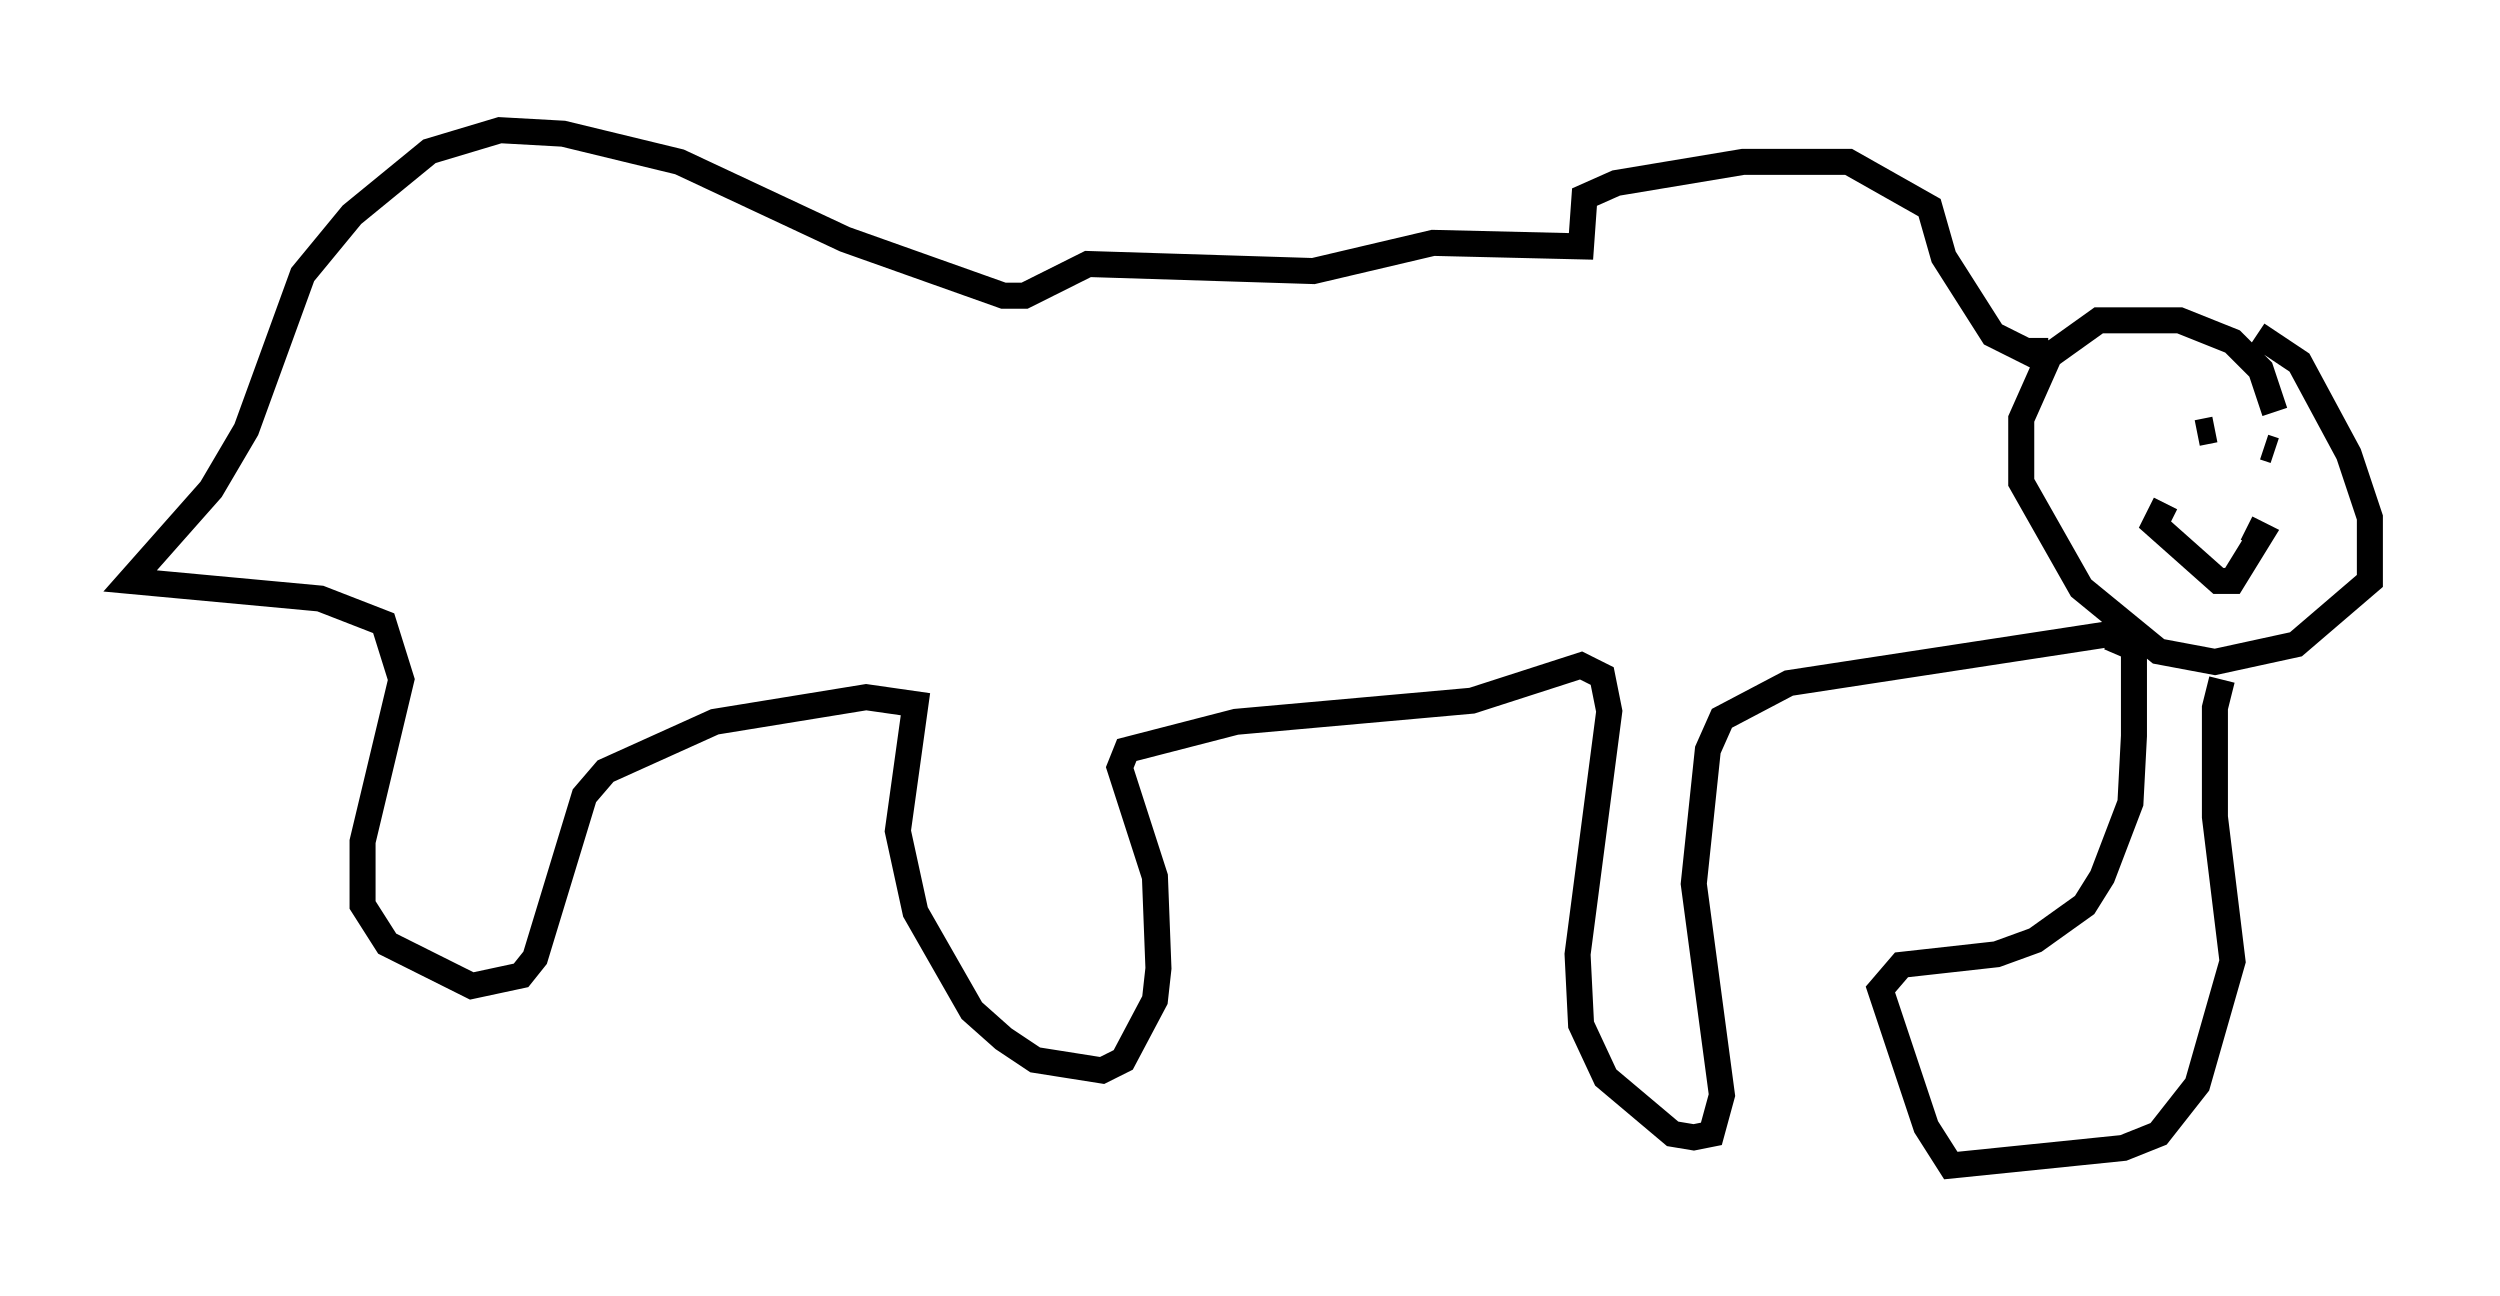 <?xml version="1.0" encoding="utf-8" ?>
<svg baseProfile="full" height="49.783" version="1.1" width="96.061" xmlns="http://www.w3.org/2000/svg" xmlns:ev="http://www.w3.org/2001/xml-events" xmlns:xlink="http://www.w3.org/1999/xlink"><defs /><rect fill="white" height="49.783" width="96.061" x="0" y="0" /><path d="M86.596, 13.39 m0.135, -0.541 l1.624, 1.083 1.894, 3.518 l0.812, 2.436 0.0, 2.436 l-2.842, 2.436 -3.112, 0.677 l-2.165, -0.406 -2.977, -2.436 l-2.3, -4.059 0.0, -2.436 l1.083, -2.436 1.894, -1.353 l3.112, 0.0 2.03, 0.812 l1.083, 1.083 0.541, 1.624 m-2.03, 10.284 l-0.271, 1.083 0.0, 4.195 l0.677, 5.548 -1.353, 4.736 l-1.488, 1.894 -1.353, 0.541 l-6.631, 0.677 -0.947, -1.488 l-1.759, -5.277 0.812, -0.947 l3.654, -0.406 1.488, -0.541 l1.894, -1.353 0.677, -1.083 l1.083, -2.842 0.135, -2.571 l0.0, -3.383 -0.947, -0.406 m0.947, -0.271 l-13.261, 2.03 -2.571, 1.353 l-0.541, 1.218 -0.541, 5.142 l1.083, 8.119 -0.406, 1.488 l-0.677, 0.135 -0.812, -0.135 l-2.571, -2.165 -0.947, -2.03 l-0.135, -2.706 1.218, -9.337 l-0.271, -1.353 -0.812, -0.406 l-4.195, 1.353 -9.066, 0.812 l-4.195, 1.083 -0.271, 0.677 l1.353, 4.195 0.135, 3.518 l-0.135, 1.218 -1.218, 2.3 l-0.812, 0.406 -2.571, -0.406 l-1.218, -0.812 -1.218, -1.083 l-2.165, -3.789 -0.677, -3.112 l0.677, -4.871 -1.894, -0.271 l-5.819, 0.947 -4.195, 1.894 l-0.812, 0.947 -1.894, 6.225 l-0.541, 0.677 -1.894, 0.406 l-3.248, -1.624 -0.947, -1.488 l0.0, -2.436 1.488, -6.225 l-0.677, -2.165 -2.436, -0.947 l-7.307, -0.677 3.112, -3.518 l1.353, -2.3 2.165, -5.954 l1.894, -2.3 2.977, -2.436 l2.706, -0.812 2.436, 0.135 l4.465, 1.083 6.36, 2.977 l6.089, 2.165 0.812, 0.0 l2.436, -1.218 8.66, 0.271 l4.601, -1.083 5.683, 0.135 l0.135, -1.894 1.218, -0.541 l4.871, -0.812 4.059, 0.0 l3.112, 1.759 0.541, 1.894 l1.894, 2.977 1.624, 0.812 l0.0, -0.677 m8.796, 4.195 l0.406, 0.135 m-2.3, -0.812 l-0.677, 0.135 m1.894, 3.654 l0.541, 0.271 -1.083, 1.759 l-0.541, 0.0 -2.436, -2.165 l0.406, -0.812 " fill="none" stroke="black" stroke-width="1" /></svg>
